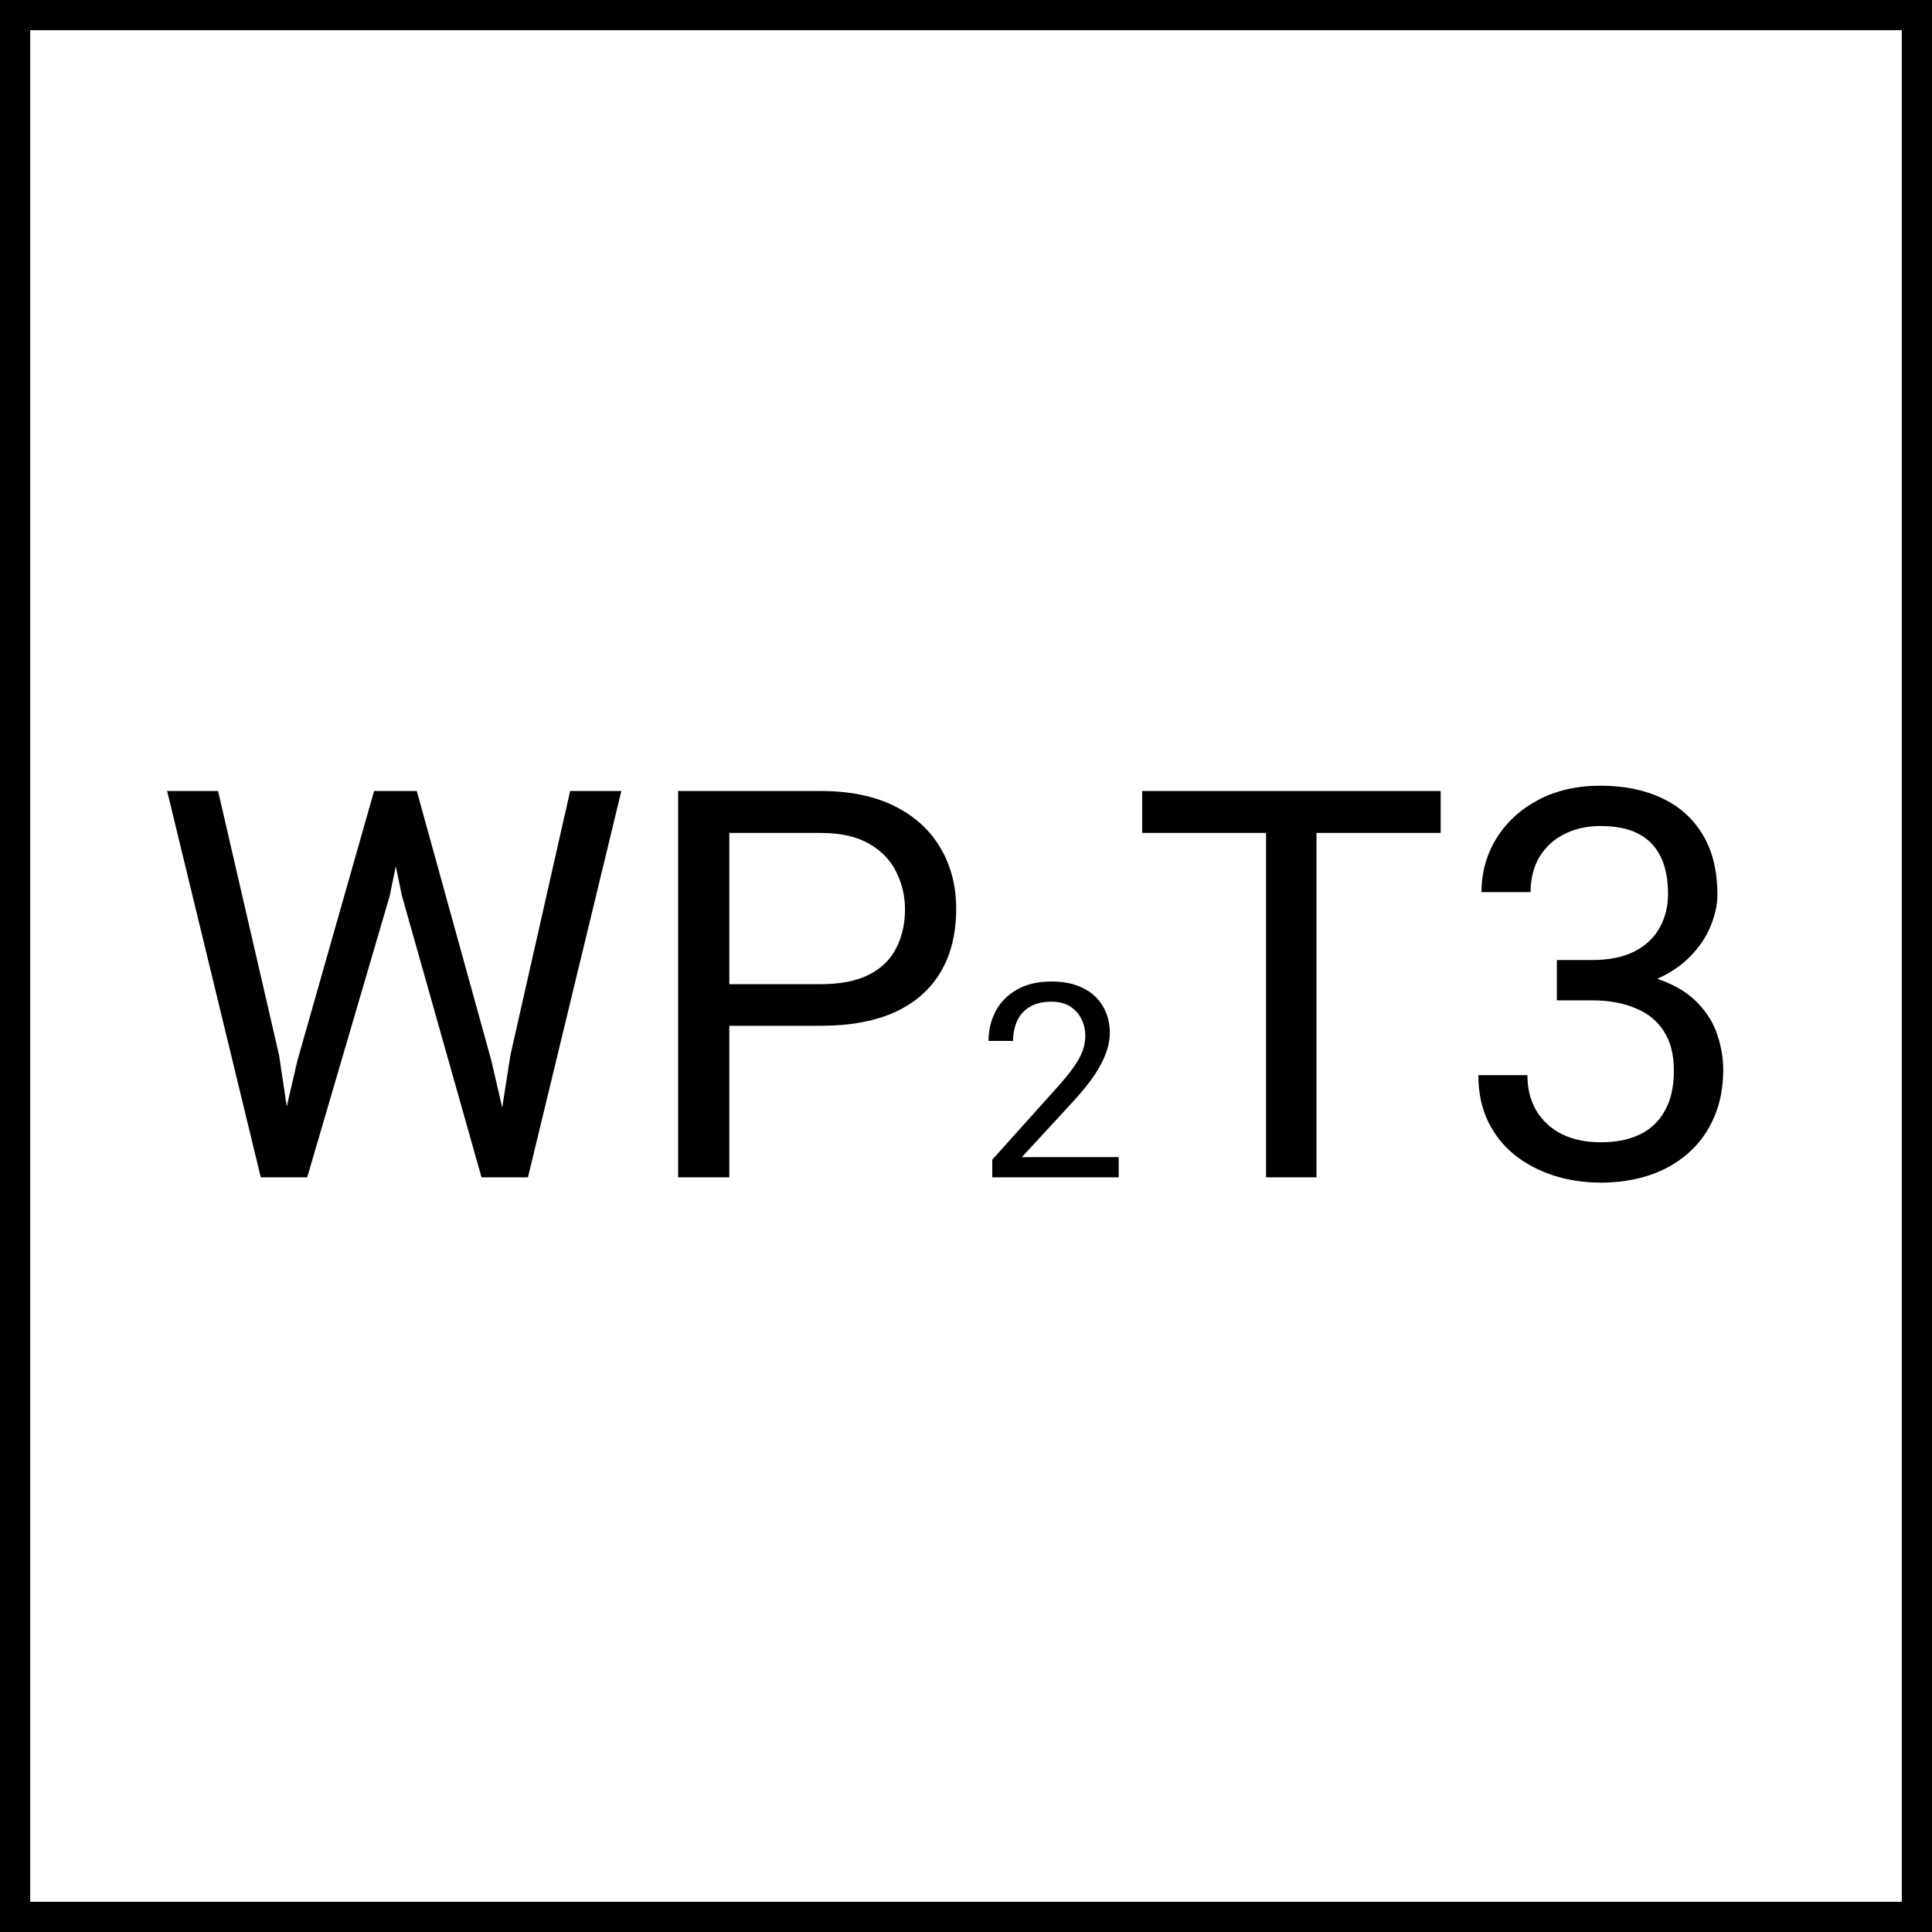 <svg width="64" height="64" viewBox="0 0 64 64" fill="none" xmlns="http://www.w3.org/2000/svg">
<rect x="0" y="0" width="64" height="64" fill="#808080" stroke="none"/>
<rect x="0.5" y="0.5" width="63" height="63" fill="white" stroke="black"/>
<path d="M9.852 35.133L12.392 26.203H13.622L12.91 29.675L10.177 39H8.955L9.852 35.133ZM7.224 26.203L9.245 34.957L9.852 39H8.639L5.536 26.203H7.224ZM16.909 34.948L18.887 26.203H20.583L17.489 39H16.276L16.909 34.948ZM13.807 26.203L16.276 35.133L17.173 39H15.951L13.315 29.675L12.594 26.203H13.807ZM27.184 33.981H23.765V32.602H27.184C27.846 32.602 28.382 32.496 28.792 32.285C29.202 32.074 29.501 31.781 29.689 31.406C29.882 31.031 29.979 30.604 29.979 30.123C29.979 29.684 29.882 29.27 29.689 28.884C29.501 28.497 29.202 28.186 28.792 27.952C28.382 27.712 27.846 27.592 27.184 27.592H24.16V39H22.464V26.203H27.184C28.15 26.203 28.968 26.37 29.636 26.704C30.304 27.038 30.811 27.501 31.156 28.093C31.502 28.679 31.675 29.35 31.675 30.105C31.675 30.926 31.502 31.626 31.156 32.206C30.811 32.786 30.304 33.228 29.636 33.533C28.968 33.832 28.15 33.981 27.184 33.981ZM37.058 38.332V39H32.87V38.416L34.966 36.082C35.224 35.795 35.423 35.552 35.564 35.352C35.708 35.15 35.807 34.97 35.863 34.812C35.921 34.651 35.951 34.487 35.951 34.32C35.951 34.109 35.907 33.919 35.819 33.748C35.734 33.576 35.608 33.438 35.441 33.335C35.274 33.233 35.072 33.182 34.834 33.182C34.55 33.182 34.313 33.237 34.123 33.349C33.935 33.457 33.794 33.609 33.701 33.806C33.607 34.002 33.56 34.227 33.56 34.482H32.747C32.747 34.122 32.826 33.792 32.984 33.494C33.143 33.195 33.377 32.958 33.688 32.782C33.998 32.603 34.38 32.514 34.834 32.514C35.239 32.514 35.584 32.585 35.872 32.729C36.159 32.87 36.378 33.069 36.531 33.327C36.686 33.581 36.764 33.88 36.764 34.223C36.764 34.411 36.731 34.601 36.667 34.794C36.605 34.985 36.519 35.175 36.408 35.366C36.299 35.556 36.172 35.744 36.025 35.928C35.882 36.113 35.728 36.294 35.564 36.473L33.85 38.332H37.058ZM43.61 26.203V39H41.94V26.203H43.61ZM47.724 26.203V27.592H37.836V26.203H47.724ZM51.573 31.802H52.733C53.302 31.802 53.77 31.708 54.14 31.52C54.515 31.327 54.793 31.066 54.975 30.738C55.162 30.404 55.256 30.029 55.256 29.613C55.256 29.121 55.174 28.708 55.01 28.374C54.846 28.04 54.6 27.788 54.272 27.618C53.943 27.448 53.527 27.363 53.023 27.363C52.566 27.363 52.162 27.454 51.81 27.636C51.465 27.811 51.192 28.064 50.993 28.392C50.8 28.72 50.703 29.106 50.703 29.552H49.077C49.077 28.901 49.241 28.31 49.569 27.776C49.898 27.243 50.357 26.818 50.949 26.502C51.547 26.186 52.238 26.027 53.023 26.027C53.797 26.027 54.474 26.165 55.054 26.44C55.634 26.71 56.085 27.114 56.407 27.653C56.73 28.186 56.891 28.852 56.891 29.648C56.891 29.971 56.815 30.316 56.662 30.686C56.516 31.049 56.284 31.389 55.968 31.705C55.657 32.022 55.253 32.282 54.755 32.487C54.257 32.687 53.659 32.786 52.962 32.786H51.573V31.802ZM51.573 33.138V32.162H52.962C53.776 32.162 54.45 32.259 54.983 32.452C55.517 32.645 55.935 32.903 56.24 33.226C56.551 33.548 56.768 33.902 56.891 34.289C57.02 34.67 57.084 35.051 57.084 35.432C57.084 36.029 56.981 36.56 56.776 37.023C56.577 37.485 56.293 37.878 55.924 38.2C55.56 38.523 55.133 38.766 54.641 38.93C54.148 39.094 53.612 39.176 53.032 39.176C52.476 39.176 51.951 39.097 51.459 38.938C50.973 38.78 50.542 38.552 50.167 38.253C49.792 37.948 49.499 37.576 49.288 37.137C49.077 36.691 48.972 36.185 48.972 35.616H50.598C50.598 36.062 50.694 36.451 50.888 36.785C51.087 37.119 51.368 37.38 51.731 37.567C52.101 37.749 52.534 37.84 53.032 37.84C53.53 37.84 53.958 37.755 54.315 37.585C54.679 37.409 54.957 37.145 55.15 36.794C55.35 36.442 55.449 36 55.449 35.467C55.449 34.934 55.338 34.497 55.115 34.157C54.893 33.812 54.576 33.557 54.166 33.393C53.762 33.223 53.284 33.138 52.733 33.138H51.573Z" fill="black"/>
</svg>
